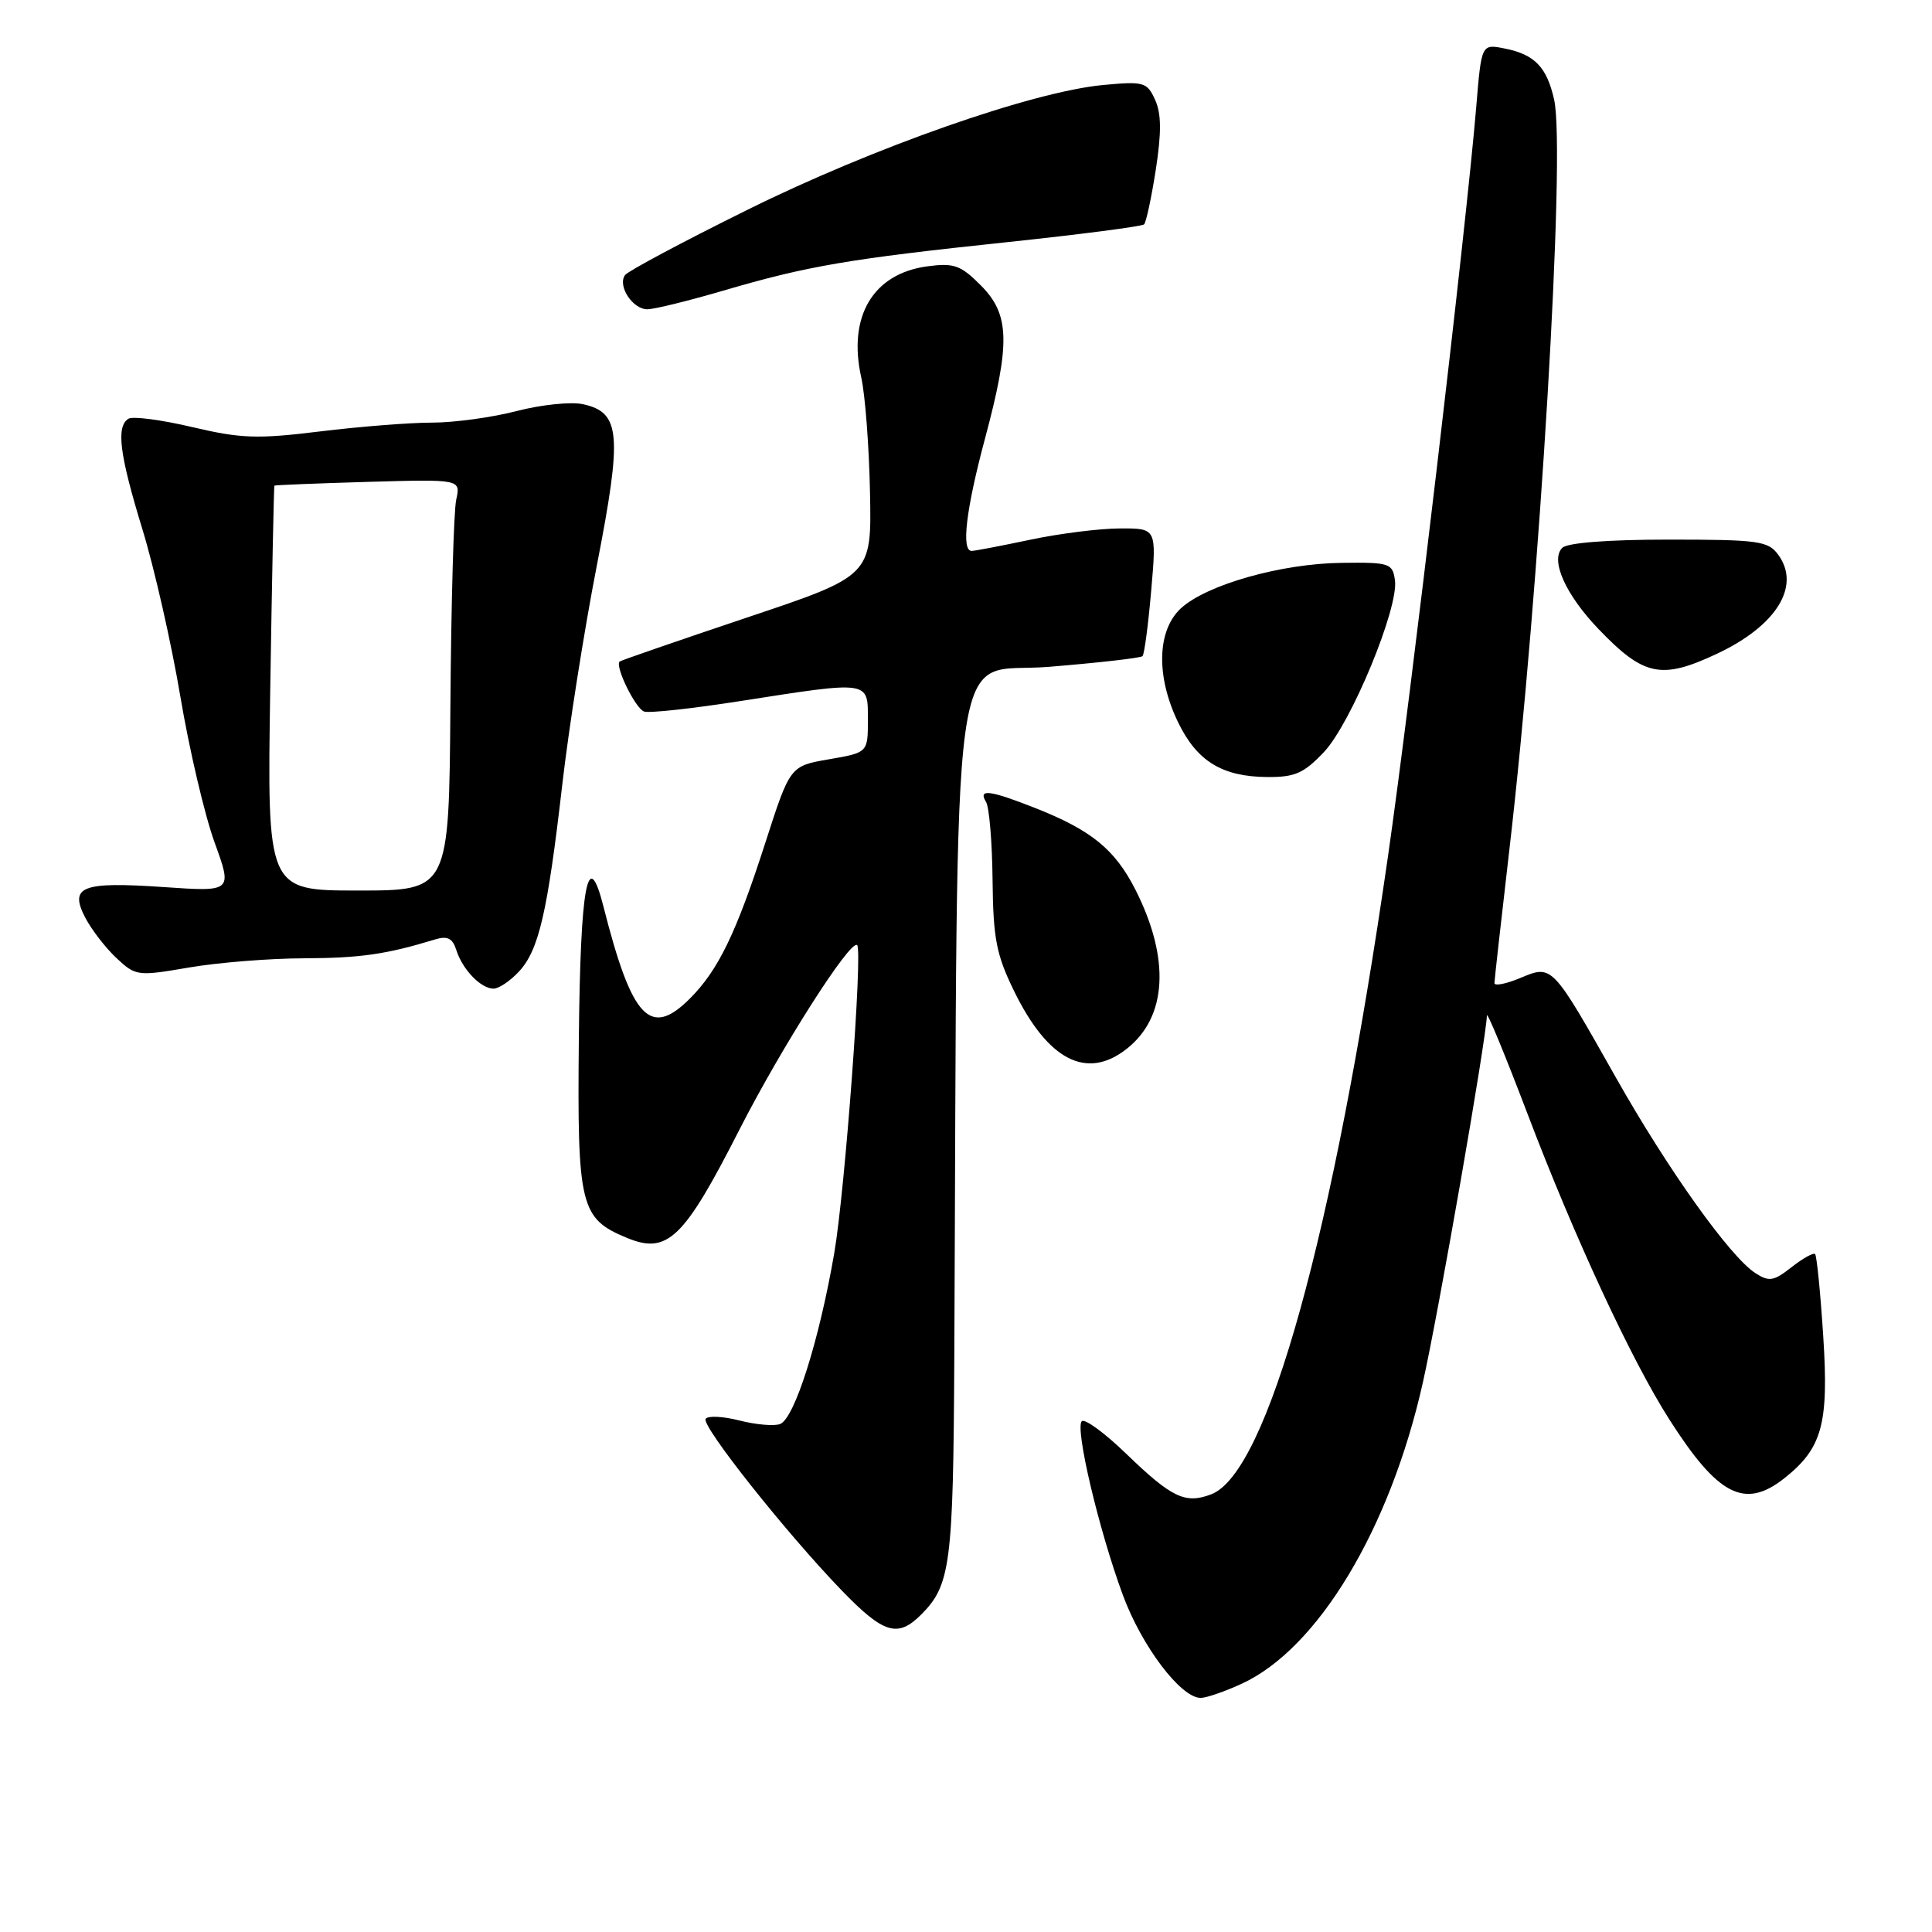 <?xml version="1.0" encoding="UTF-8" standalone="no"?>
<!DOCTYPE svg PUBLIC "-//W3C//DTD SVG 1.1//EN" "http://www.w3.org/Graphics/SVG/1.1/DTD/svg11.dtd" >
<svg xmlns="http://www.w3.org/2000/svg" xmlns:xlink="http://www.w3.org/1999/xlink" version="1.1" viewBox="0 0 256 256">
 <g >
 <path fill="currentColor"
d=" M 164.50 223.12 C 174.61 218.50 184.18 202.61 188.53 183.22 C 190.61 173.97 196.95 137.62 197.02 134.56 C 197.04 133.98 199.44 139.80 202.37 147.50 C 208.61 163.93 216.19 180.27 221.23 188.14 C 227.66 198.20 231.18 200.00 236.39 195.91 C 241.45 191.92 242.34 188.71 241.59 177.08 C 241.22 171.30 240.73 166.40 240.51 166.17 C 240.29 165.95 238.89 166.73 237.40 167.90 C 235.02 169.77 234.42 169.87 232.59 168.69 C 229.24 166.52 221.01 154.99 214.12 142.79 C 205.60 127.71 205.70 127.81 201.42 129.60 C 199.54 130.38 198.01 130.68 198.02 130.26 C 198.03 129.84 198.90 122.05 199.96 112.93 C 204.01 78.19 207.49 20.10 205.93 13.20 C 204.96 8.88 203.35 7.22 199.39 6.43 C 196.30 5.81 196.30 5.81 195.61 14.16 C 194.28 30.13 186.92 92.64 183.91 113.50 C 176.67 163.72 167.95 195.17 160.48 198.01 C 157.05 199.31 155.27 198.46 149.27 192.67 C 146.40 189.89 143.73 187.93 143.34 188.32 C 142.42 189.25 145.59 202.69 148.78 211.34 C 151.29 218.15 156.49 225.02 159.12 224.98 C 159.88 224.97 162.30 224.13 164.50 223.12 Z  M 122.04 213.96 C 125.96 210.04 126.31 207.33 126.45 180.00 C 126.93 80.21 125.66 89.45 138.97 88.36 C 145.56 87.82 151.15 87.19 151.39 86.94 C 151.63 86.70 152.15 82.79 152.54 78.25 C 153.26 70.00 153.26 70.00 148.38 70.02 C 145.70 70.03 140.35 70.70 136.50 71.52 C 132.65 72.33 129.16 73.00 128.75 73.00 C 127.35 73.00 128.00 67.53 130.50 58.18 C 133.91 45.45 133.81 41.66 129.95 37.80 C 127.29 35.13 126.40 34.82 122.87 35.29 C 115.67 36.26 112.30 41.94 114.13 50.06 C 114.64 52.35 115.16 59.19 115.28 65.26 C 115.50 76.29 115.50 76.29 99.00 81.82 C 89.92 84.87 82.33 87.49 82.12 87.65 C 81.41 88.18 84.17 93.85 85.34 94.28 C 85.98 94.52 91.67 93.90 98.00 92.91 C 115.36 90.20 115.00 90.15 115.00 95.36 C 115.00 99.72 115.00 99.72 109.84 100.61 C 104.69 101.50 104.69 101.50 101.42 111.64 C 97.55 123.66 95.18 128.54 91.42 132.31 C 86.15 137.58 83.74 135.01 79.96 120.12 C 77.89 111.93 76.90 117.21 76.70 137.64 C 76.48 159.84 76.87 161.46 83.06 164.02 C 88.44 166.25 90.60 164.18 97.99 149.66 C 103.57 138.72 112.72 124.38 113.58 125.24 C 114.32 125.99 111.97 157.74 110.55 166.00 C 108.56 177.59 105.28 187.95 103.37 188.69 C 102.59 188.99 100.16 188.78 97.97 188.22 C 95.78 187.66 93.77 187.57 93.50 188.01 C 92.92 188.94 104.20 203.16 111.54 210.75 C 117.08 216.48 118.95 217.05 122.04 213.96 Z  M 149.29 138.98 C 154.66 134.77 155.08 127.03 150.45 117.89 C 147.73 112.54 144.61 110.00 137.13 107.05 C 131.13 104.69 129.57 104.49 130.65 106.25 C 131.08 106.94 131.47 111.59 131.52 116.60 C 131.60 124.38 132.02 126.51 134.37 131.32 C 138.86 140.51 144.00 143.15 149.29 138.98 Z  M 68.75 128.75 C 71.39 125.92 72.54 121.00 74.50 104.00 C 75.35 96.58 77.41 83.50 79.08 74.95 C 82.48 57.50 82.23 54.65 77.25 53.56 C 75.67 53.21 71.73 53.62 68.48 54.46 C 65.24 55.31 60.17 56.00 57.23 56.00 C 54.29 56.00 47.61 56.53 42.38 57.17 C 34.10 58.19 31.92 58.11 25.47 56.59 C 21.39 55.63 17.60 55.13 17.03 55.48 C 15.36 56.51 15.82 60.17 18.87 70.13 C 20.45 75.28 22.71 85.24 23.89 92.25 C 25.07 99.27 27.11 107.97 28.42 111.59 C 30.81 118.17 30.81 118.17 21.66 117.54 C 10.80 116.80 9.14 117.45 11.31 121.62 C 12.14 123.20 13.99 125.60 15.43 126.95 C 17.99 129.34 18.22 129.37 25.04 128.20 C 28.89 127.54 35.74 126.99 40.27 126.98 C 47.73 126.95 51.17 126.46 57.65 124.48 C 59.29 123.98 59.97 124.32 60.47 125.90 C 61.29 128.48 63.72 131.00 65.40 131.00 C 66.09 131.00 67.60 129.99 68.75 128.75 Z  M 175.44 99.64 C 179.04 95.81 185.35 80.54 184.84 76.89 C 184.52 74.63 184.13 74.50 177.80 74.58 C 169.76 74.67 159.86 77.48 156.46 80.62 C 153.31 83.55 153.16 89.63 156.10 95.70 C 158.59 100.85 161.92 102.91 167.88 102.96 C 171.59 102.99 172.75 102.48 175.44 99.64 Z  M 227.50 86.63 C 235.40 82.92 238.66 77.65 235.62 73.50 C 234.29 71.68 233.00 71.50 221.13 71.50 C 213.08 71.50 207.68 71.92 207.01 72.59 C 205.39 74.21 207.44 78.79 211.81 83.35 C 217.81 89.61 220.13 90.09 227.50 86.63 Z  M 95.88 38.50 C 106.99 35.24 112.46 34.30 133.43 32.09 C 143.15 31.06 151.33 30.00 151.60 29.73 C 151.87 29.46 152.57 26.20 153.15 22.48 C 153.91 17.55 153.89 15.06 153.06 13.23 C 151.99 10.88 151.57 10.76 146.21 11.26 C 136.85 12.12 115.68 19.55 99.00 27.82 C 90.47 32.04 83.19 35.93 82.82 36.45 C 81.79 37.88 83.84 41.00 85.79 40.98 C 86.73 40.97 91.27 39.85 95.88 38.50 Z  M 35.81 91.25 C 36.04 76.54 36.29 64.43 36.36 64.35 C 36.44 64.27 42.02 64.05 48.77 63.85 C 61.05 63.50 61.05 63.50 60.45 66.22 C 60.12 67.71 59.78 79.97 59.68 93.47 C 59.50 118.00 59.50 118.00 47.45 118.00 C 35.39 118.00 35.39 118.00 35.81 91.25 Z "/>
</g>
</svg>